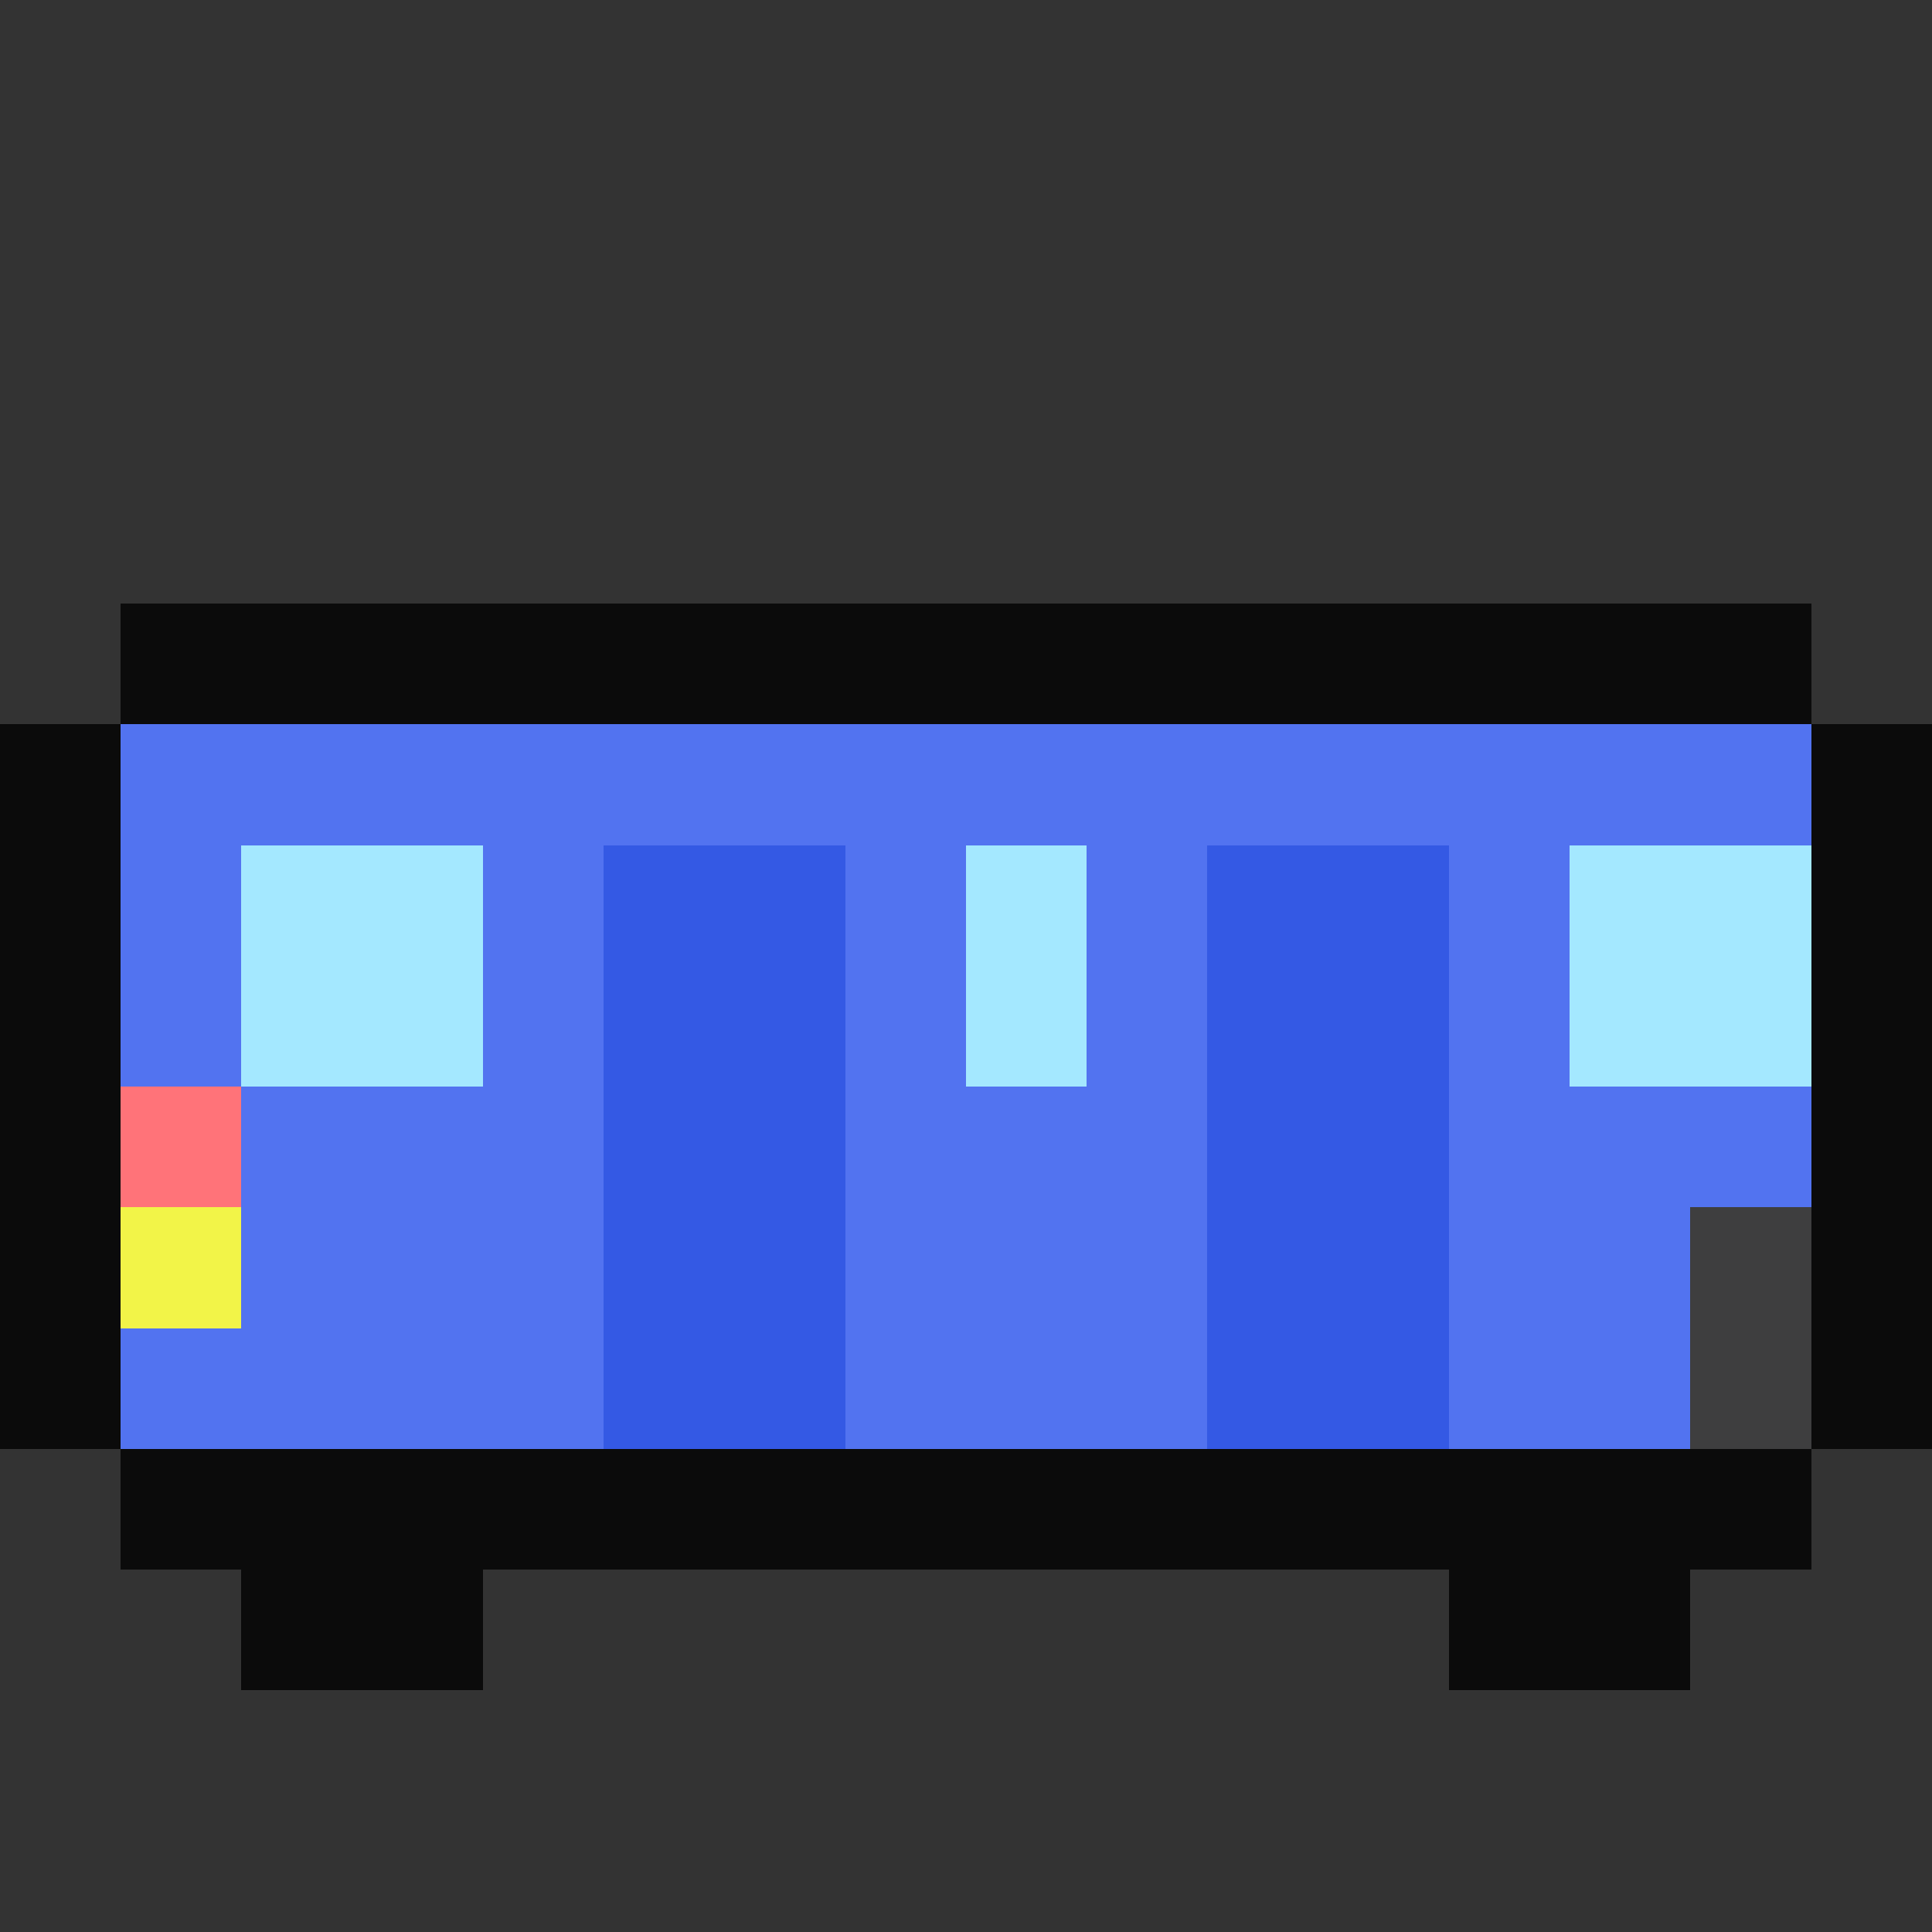 <svg xmlns="http://www.w3.org/2000/svg" viewBox="0 -0.5 16 16" shape-rendering="crispEdges">
<rect x="0" y="-0.5" width="16" height="16" fill="#333333" stroke="none"/>
<path stroke="#0b0b0b" d="M1 5h14M0 6h1M15 6h1M0 7h1M15 7h1M0 8h1M15 8h1M0 9h1M15 9h1M0 10h1M15 10h1M0 11h1M15 11h1M1 12h14M2 13h2M12 13h2" />
<path stroke="#5273f0" d="M1 6h14M1 7h1M4 7h1M7 7h1M9 7h1M12 7h1M1 8h1M4 8h1M7 8h1M9 8h1M12 8h1M2 9h3M7 9h3M12 9h3M2 10h3M7 10h3M12 10h2M1 11h4M7 11h3M12 11h2" />
<path stroke="#a4e8ff" d="M2 7h2M8 7h1M13 7h2M2 8h2M8 8h1M13 8h2" />
<path stroke="#3459e4" d="M5 7h2M10 7h2M5 8h2M10 8h2M5 9h2M10 9h2M5 10h2M10 10h2M5 11h2M10 11h2" />
<path stroke="#ff7379" d="M1 9h1" />
<path stroke="#f2f448" d="M1 10h1" />
<path stroke="#3e3e3f" d="M14 10h1M14 11h1" />
</svg>